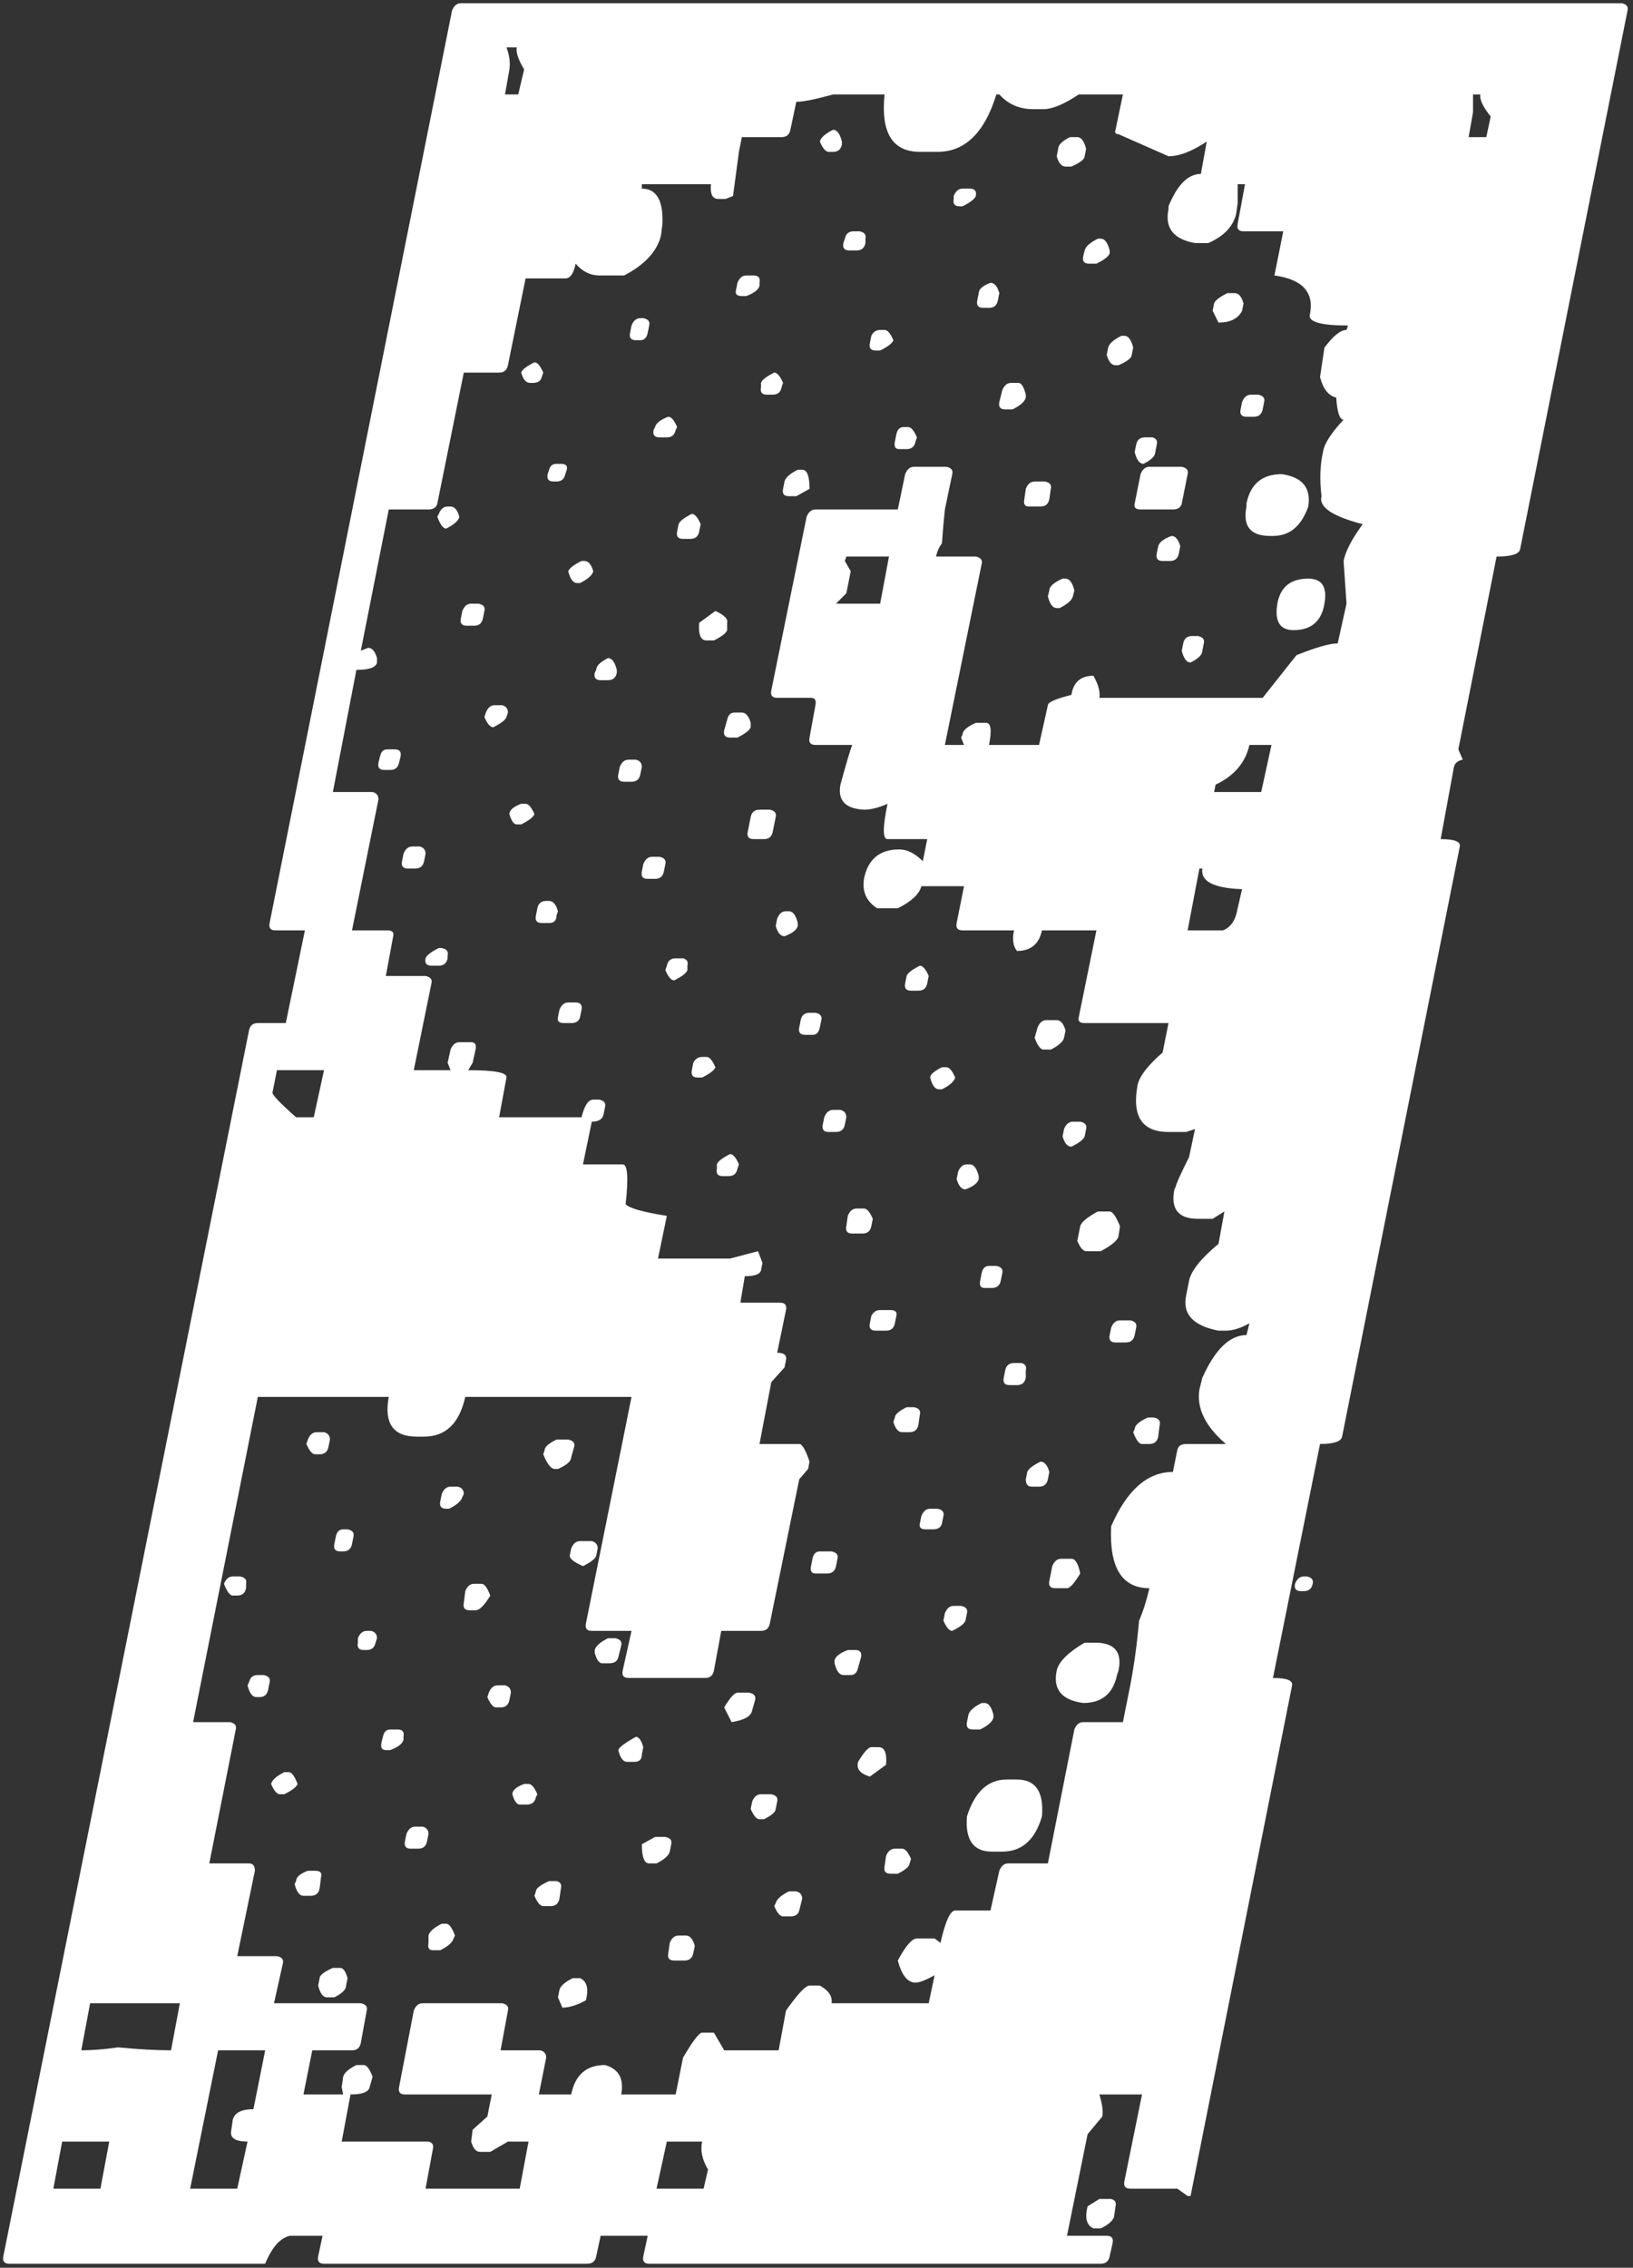 <svg width="170" height="236" viewBox="0 0 170 236" fill="none" xmlns="http://www.w3.org/2000/svg">
<rect x="0" y="0" width="170" height="236" fill="#333333" stroke="none"/>
<path d="M47.977 0.334H168.817C169.328 0.436 169.532 0.691 169.43 1.1L158.249 57.155C158.147 57.665 157.33 57.92 155.799 57.92L151.817 77.984L152.276 79.056C151.766 79.158 151.459 79.413 151.357 79.822L149.979 87.326C151.408 87.326 152.072 87.582 151.97 88.092L139.717 149.508C139.615 150.018 138.849 150.274 137.42 150.274L132.519 174.625C133.948 174.625 134.612 174.881 134.51 175.391L123.942 228.536H123.636L122.564 227.771H117.663C117.152 227.771 116.948 227.515 117.05 227.005L118.888 217.969H114.447C114.753 218.99 114.855 219.755 114.753 220.266L113.221 222.104L111.077 232.672H115.212C115.723 232.672 115.927 232.927 115.825 233.437L115.519 234.816C115.417 235.326 115.11 235.582 114.6 235.582H67.581C67.07 235.582 66.866 235.326 66.968 234.816L67.428 232.672H62.527L62.067 234.816C61.965 235.326 61.659 235.582 61.148 235.582H33.733C33.223 235.582 33.019 235.326 33.121 234.816L33.58 232.672H30.211C29.19 232.876 28.322 233.846 27.607 235.582H0.958C0.447 235.582 0.243 235.326 0.345 234.816L25.922 107.237C26.024 106.726 26.331 106.471 26.841 106.471H29.751L31.742 96.822H28.679C28.169 96.822 27.964 96.567 28.067 96.056L47.058 1.1C47.262 0.589 47.568 0.334 47.977 0.334ZM52.725 4.928C53.031 5.745 53.133 6.511 53.031 7.226L52.572 9.829H53.95L54.563 7.226C53.95 6.205 53.695 5.439 53.797 4.928H52.725ZM82.896 10.595L82.284 13.505C82.182 14.016 81.875 14.271 81.365 14.271H77.23L76.923 15.803L76.311 20.397L75.545 20.703H74.779C74.166 20.703 73.911 20.193 74.013 19.172H66.815V19.631C68.347 19.631 69.061 20.857 68.959 23.307L68.806 24.532C68.398 26.166 67.121 27.544 64.977 28.668H62.373C61.455 28.668 60.638 28.259 59.923 27.442C59.719 28.463 59.361 28.974 58.851 28.974H54.716L52.878 38.01C52.776 38.521 52.469 38.776 51.959 38.776H48.283L45.526 52.407C45.424 52.815 45.118 53.019 44.607 53.019H40.472L37.562 67.722L38.328 67.416C38.736 67.416 39.043 67.773 39.247 68.488V68.948C39.145 69.458 38.43 69.713 37.103 69.713L34.652 82.425H38.788C39.196 82.528 39.4 82.783 39.4 83.191L36.643 96.822H40.319C40.83 96.822 41.034 97.026 40.932 97.435L40.166 101.57H44.301C44.812 101.672 45.016 101.927 44.914 102.336L43.076 111.372H46.905L46.598 110.606L46.905 109.228C47.109 108.717 47.415 108.462 47.824 108.462H49.049C49.457 108.462 49.611 108.717 49.508 109.228L49.202 110.606L48.743 111.372C51.499 111.372 52.827 111.627 52.725 112.138L51.959 116.273H60.536C60.842 115.048 61.25 114.435 61.761 114.435H62.373C62.884 114.537 63.088 114.792 62.986 115.201L62.833 115.967C62.731 116.477 62.322 116.732 61.608 116.732L60.689 121.174H64.824C65.335 121.174 65.437 122.552 65.13 125.309C65.437 125.718 66.866 126.126 69.419 126.534L68.5 130.976H76.004L78.914 130.21L79.374 131.435L79.221 132.201C79.119 132.61 78.557 132.814 77.536 132.814L77.076 135.571H81.212C81.722 135.571 81.926 135.826 81.824 136.336L80.905 140.778C81.62 140.778 81.926 141.033 81.824 141.544L81.671 142.309L80.293 143.841L79.067 150.274H83.203C83.509 150.274 83.866 150.886 84.275 152.111L84.122 152.877L83.203 153.949L80.14 168.959C80.037 169.469 79.731 169.724 79.221 169.724H75.085L74.32 173.86C74.218 174.37 73.911 174.625 73.401 174.625H65.437C64.926 174.625 64.722 174.37 64.824 173.86L65.743 169.724H61.608C61.097 169.724 60.893 169.469 60.995 168.959L65.743 145.373H48.436C47.824 148.129 46.394 149.508 44.148 149.508H43.382C40.932 149.508 39.962 148.129 40.472 145.373H26.841L20.102 179.22H23.931C24.442 179.322 24.646 179.577 24.544 179.986L21.787 193.923H25.922C26.331 193.923 26.535 194.178 26.535 194.689L24.697 203.572H28.832C29.343 203.674 29.547 203.929 29.445 204.338L28.526 208.473H37.562C38.073 208.575 38.277 208.83 38.175 209.239L37.562 212.608C37.46 213.119 37.154 213.374 36.643 213.374H32.508L31.589 217.969H35.724L35.571 217.203L35.724 216.131C35.826 215.722 36.286 215.314 37.103 214.905H37.868C38.175 214.905 38.481 215.314 38.788 216.131L38.481 217.203C38.379 217.713 37.715 217.969 36.49 217.969L35.571 222.87H44.607C45.016 222.972 45.169 223.227 45.067 223.635L44.301 227.771H54.103L55.022 222.87H52.878L51.04 223.942H49.968C49.559 223.942 49.253 223.584 49.049 222.87L49.202 221.644L50.734 220.266L51.193 217.969H42.157C41.646 217.969 41.442 217.713 41.544 217.203L43.076 209.239C43.28 208.728 43.586 208.473 43.995 208.473H52.265C52.776 208.575 52.98 208.83 52.878 209.239L52.112 213.374H56.247C56.656 213.476 56.86 213.731 56.86 214.14L56.094 217.969H59.464C59.872 215.927 61.046 214.905 62.986 214.905C64.416 215.314 64.977 216.335 64.671 217.969H70.338L71.103 214.14C72.124 212.404 72.788 211.536 73.094 211.536H74.32L75.392 213.374H81.059L81.824 209.239C83.05 207.503 83.866 206.635 84.275 206.635H85.347C86.266 207.146 86.674 207.758 86.572 208.473H96.68L97.293 205.563C96.374 206.073 95.71 206.329 95.302 206.329C94.485 206.329 93.873 205.563 93.464 204.031C94.281 202.5 94.945 201.734 95.455 201.734H97.293L97.906 202.194C98.416 199.947 98.927 198.824 99.437 198.824H103.113L104.032 194.689C104.236 194.178 104.543 193.923 104.951 193.923H109.086L111.843 179.986C112.047 179.475 112.353 179.22 112.762 179.22H116.897L117.663 175.391C118.071 173.247 118.378 171.001 118.582 168.652C118.99 167.733 119.348 166.61 119.654 165.283C116.795 165.283 115.468 163.139 115.672 158.85C117.306 155.072 119.45 153.184 122.104 153.184L122.564 150.886C122.666 150.478 122.972 150.274 123.483 150.274H127.618C125.474 148.436 124.555 146.547 124.861 144.607L125.168 143.382C126.495 140.421 128.026 138.94 129.762 138.94L130.069 137.715C129.15 138.225 128.333 138.481 127.618 138.481H126.852C124.198 137.97 123.074 136.745 123.483 134.805L123.789 133.273C123.993 132.252 125.014 130.976 126.852 129.444L127.465 126.075L126.24 126.841H124.708C122.666 126.841 121.849 125.82 122.258 123.778L122.411 123.471C122.411 123.267 122.87 122.246 123.789 120.408L124.402 117.498L123.483 117.804H121.645C118.888 117.804 117.816 116.171 118.429 112.903C118.633 111.985 119.501 110.861 121.032 109.534L121.645 106.471H112.915C112.405 106.471 112.2 106.267 112.302 105.858L114.14 96.822H108.473C108.167 98.251 107.299 98.966 105.87 98.966C105.461 98.456 105.359 97.741 105.564 96.822H100.203C99.692 96.822 99.488 96.567 99.59 96.056L100.356 92.227H95.915C95.71 93.044 94.894 93.81 93.464 94.525H91.32C90.197 93.81 89.737 92.789 89.942 91.462C90.35 89.419 91.575 88.398 93.617 88.398C94.434 88.398 95.251 88.807 96.068 89.624L96.527 87.326H92.392C91.882 87.326 91.882 86.101 92.392 83.651C91.473 84.059 90.656 84.263 89.942 84.263C88.002 84.161 87.185 83.293 87.491 81.66C88.104 79.413 88.512 78.035 88.716 77.524H84.888C84.377 77.524 84.173 77.269 84.275 76.759L84.888 73.389C84.99 72.879 84.836 72.623 84.428 72.623H80.905C80.395 72.623 80.191 72.368 80.293 71.858L83.969 53.785C84.173 53.275 84.479 53.019 84.888 53.019H93.464L94.23 49.344C94.434 48.833 94.74 48.578 95.149 48.578H98.518C99.029 48.68 99.233 48.935 99.131 49.344L98.365 53.019C98.263 53.938 98.161 55.113 98.059 56.542C97.753 56.95 97.548 57.41 97.446 57.92H101.581C102.092 58.023 102.296 58.278 102.194 58.686L98.365 77.524H100.356L100.05 76.759L100.203 76.452C100.203 76.044 100.663 75.635 101.581 75.227H102.654C103.164 75.227 103.266 75.993 102.96 77.524H108.167L109.086 73.389C109.086 73.083 109.903 72.725 111.537 72.317C111.741 70.99 112.507 70.326 113.834 70.326C114.344 71.245 114.549 72.011 114.447 72.623H131.447L134.97 68.182C137.012 67.365 138.441 66.957 139.258 66.957L140.177 62.821L139.87 58.38C140.075 57.359 140.738 56.083 141.862 54.551C138.696 53.734 137.267 52.764 137.573 51.641C137.369 49.905 137.42 48.374 137.726 47.046C137.828 46.23 138.543 45.106 139.87 43.677C139.462 43.677 139.207 42.911 139.105 41.38C138.288 41.175 137.726 40.461 137.42 39.235L137.879 36.172C138.798 34.947 139.564 34.334 140.177 34.334L140.33 33.875C137.573 33.875 136.246 33.518 136.348 32.803C136.858 30.454 135.633 29.076 132.672 28.668L133.591 24.073H129.456C128.945 24.073 128.741 23.818 128.843 23.307L129.609 19.172H128.843V21.163L128.69 22.235C128.384 23.562 127.414 24.584 125.78 25.298H124.402C122.155 24.89 121.237 23.716 121.645 21.776V21.469C122.564 19.223 123.687 18.1 125.014 18.1L125.627 14.73C124.095 15.752 122.768 16.262 121.645 16.262L116.438 13.965C116.131 13.965 116.029 13.812 116.131 13.505L116.897 9.829H112.302C110.771 10.851 109.546 11.361 108.627 11.361H107.555C106.125 11.361 104.951 10.851 104.032 9.829H103.726C102.5 13.812 100.458 15.803 97.599 15.803H95.761C92.903 15.803 91.677 13.812 92.086 9.829H86.725C84.888 10.34 83.611 10.595 82.896 10.595ZM153.348 9.829V11.667L152.889 14.271H154.727L155.186 12.127C154.369 11.106 154.012 10.34 154.114 9.829H153.348ZM86.725 13.505C87.134 13.505 87.44 13.914 87.644 14.73V15.037C87.542 15.547 87.236 15.803 86.725 15.803H86.266C85.96 15.803 85.653 15.445 85.347 14.73C85.449 14.322 85.909 13.914 86.725 13.505ZM111.383 14.271H112.149C112.558 14.271 112.864 14.679 113.068 15.496L112.915 16.262C112.915 16.568 112.456 16.926 111.537 17.334H110.924C110.516 17.334 110.209 16.977 110.005 16.262L110.158 15.496C110.158 15.088 110.567 14.679 111.383 14.271ZM100.203 19.631H100.969C101.479 19.631 101.684 19.887 101.581 20.397C101.479 20.703 101.02 21.061 100.203 21.469H99.897C99.386 21.469 99.182 21.214 99.284 20.703V20.397C99.488 19.887 99.795 19.631 100.203 19.631ZM88.87 24.073H89.482C89.993 24.175 90.197 24.43 90.095 24.839V25.298C89.993 25.809 89.686 26.064 89.176 26.064H88.41C87.9 26.064 87.695 25.809 87.797 25.298L87.951 24.839C88.053 24.328 88.359 24.073 88.87 24.073ZM114.293 24.839H114.6C115.008 24.839 115.314 25.247 115.519 26.064V26.37C115.417 26.677 114.957 27.034 114.14 27.442H113.375C112.864 27.442 112.66 27.187 112.762 26.677L112.915 26.064C113.017 25.656 113.477 25.247 114.293 24.839ZM77.689 28.668H78.455C78.965 28.668 79.17 28.923 79.067 29.433V29.74C78.965 30.148 78.506 30.506 77.689 30.812H77.23C76.719 30.812 76.515 30.608 76.617 30.199L76.77 29.433C76.974 28.923 77.281 28.668 77.689 28.668ZM103.113 29.433C103.521 29.433 103.828 29.791 104.032 30.506L103.879 31.271C103.777 31.782 103.47 32.037 102.96 32.037H102.347C101.837 32.037 101.633 31.782 101.735 31.271L101.888 30.506C101.888 30.097 102.296 29.74 103.113 29.433ZM127.771 30.506H128.537C128.945 30.506 129.252 30.863 129.456 31.578L129.303 32.343C128.894 33.16 128.077 33.569 126.852 33.569L126.24 32.343L126.393 31.578C126.495 31.271 126.954 30.914 127.771 30.506ZM66.662 33.109H66.968C67.479 33.211 67.683 33.467 67.581 33.875L67.428 34.641C67.326 35.151 67.07 35.407 66.662 35.407H66.202C65.692 35.407 65.488 35.151 65.59 34.641L65.743 33.875C65.947 33.364 66.254 33.109 66.662 33.109ZM91.626 34.334H92.086C92.392 34.334 92.698 34.692 93.005 35.407C92.903 35.713 92.443 36.07 91.626 36.479H91.167C90.656 36.479 90.452 36.223 90.554 35.713L90.707 34.947C90.912 34.539 91.218 34.334 91.626 34.334ZM116.744 34.947H117.05C117.459 34.947 117.765 35.355 117.969 36.172L117.816 36.938C117.816 37.244 117.357 37.602 116.438 38.01H116.131C115.723 38.01 115.417 37.653 115.212 36.938L115.366 36.172C115.468 35.764 115.927 35.355 116.744 34.947ZM55.635 37.704C55.941 37.704 56.247 38.061 56.554 38.776L56.4 39.235C56.298 39.644 55.992 39.848 55.481 39.848H55.175C54.767 39.848 54.46 39.491 54.256 38.776C54.358 38.47 54.818 38.112 55.635 37.704ZM80.599 38.776C80.905 38.776 81.212 39.133 81.518 39.848L81.365 40.307C81.263 40.818 80.957 41.073 80.446 41.073H79.833C79.323 41.073 79.119 40.818 79.221 40.307V39.848C79.323 39.542 79.782 39.184 80.599 38.776ZM105.257 39.848H106.023C106.329 39.848 106.585 40.256 106.789 41.073V41.38C106.687 41.788 106.227 42.196 105.41 42.605H104.645C104.134 42.605 103.93 42.35 104.032 41.839L104.338 40.614C104.543 40.103 104.849 39.848 105.257 39.848ZM130.222 41.073H130.987C131.498 41.175 131.702 41.431 131.6 41.839L131.447 42.605C131.345 43.115 131.039 43.371 130.528 43.371H129.762C129.252 43.371 129.047 43.115 129.15 42.605L129.303 41.839C129.507 41.328 129.813 41.073 130.222 41.073ZM69.572 43.371C69.878 43.371 70.184 43.728 70.491 44.443L70.338 44.749C70.236 45.26 69.929 45.515 69.419 45.515H68.653C68.142 45.515 67.938 45.26 68.04 44.749L68.193 44.443C68.296 44.034 68.755 43.677 69.572 43.371ZM94.077 44.443H94.536C94.843 44.443 95.149 44.8 95.455 45.515L95.302 45.974C95.2 46.485 94.894 46.74 94.383 46.74H93.617C93.209 46.74 93.056 46.485 93.158 45.974L93.311 45.209C93.413 44.698 93.668 44.443 94.077 44.443ZM119.194 45.515H119.96C120.369 45.617 120.522 45.872 120.42 46.281L120.267 47.046C120.267 47.455 119.858 47.863 119.041 48.272C118.633 48.272 118.327 47.863 118.122 47.046L118.276 46.281C118.378 45.77 118.684 45.515 119.194 45.515ZM57.932 48.272H58.392C58.902 48.272 59.106 48.476 59.004 48.884L58.851 49.344C58.749 49.854 58.443 50.109 57.932 50.109H57.626C57.115 50.109 56.911 49.854 57.013 49.344L57.166 48.884C57.268 48.476 57.524 48.272 57.932 48.272ZM119.654 48.578H123.023C123.534 48.68 123.738 48.935 123.636 49.344L123.023 52.407C122.921 52.815 122.615 53.019 122.104 53.019H118.735C118.224 53.019 118.02 52.815 118.122 52.407L118.735 49.344C118.939 48.833 119.245 48.578 119.654 48.578ZM83.05 48.884H83.509C84.02 48.884 84.275 49.548 84.275 50.875L82.896 51.641H82.131C81.62 51.641 81.416 51.386 81.518 50.875L81.671 50.109C81.773 49.701 82.233 49.293 83.05 48.884ZM133.438 49.344C135.582 49.65 136.501 50.773 136.195 52.713C135.48 54.755 134.255 55.776 132.519 55.776H132.213C130.171 55.776 129.354 54.755 129.762 52.713V52.407C130.171 50.365 131.396 49.344 133.438 49.344ZM107.708 50.109H108.78C109.29 50.212 109.495 50.467 109.392 50.875L109.239 51.947C109.137 52.458 108.831 52.713 108.32 52.713H107.095C106.687 52.713 106.534 52.458 106.636 51.947L106.789 50.875C106.993 50.365 107.299 50.109 107.708 50.109ZM46.598 52.713H46.905C47.313 52.713 47.62 53.071 47.824 53.785C47.722 54.194 47.262 54.602 46.445 55.011C46.139 55.011 45.833 54.602 45.526 53.785L45.679 53.479C45.884 52.968 46.19 52.713 46.598 52.713ZM72.022 53.479C72.329 53.479 72.635 53.836 72.941 54.551L72.788 55.317C72.686 55.827 72.38 56.083 71.869 56.083H71.103C70.593 56.083 70.389 55.827 70.491 55.317L70.644 54.551C70.746 54.245 71.206 53.887 72.022 53.479ZM121.951 55.776C122.36 55.776 122.666 56.134 122.87 56.848L122.717 57.614C122.615 58.125 122.309 58.38 121.798 58.38H121.032C120.522 58.38 120.318 58.125 120.42 57.614L120.573 56.848C120.675 56.44 121.134 56.083 121.951 55.776ZM88.104 57.92L87.951 58.38L88.563 59.452L88.104 61.749L87.032 62.821H91.626L92.545 57.92H88.104ZM60.536 58.38H60.842C61.25 58.38 61.557 58.737 61.761 59.452C61.659 59.86 61.199 60.269 60.383 60.677H60.076C59.668 60.677 59.361 60.269 59.157 59.452C59.259 59.146 59.719 58.788 60.536 58.38ZM110.618 60.218H110.924C111.332 60.218 111.639 60.626 111.843 61.443L111.69 62.056C111.588 62.464 111.128 62.873 110.311 63.281H110.005C109.597 63.281 109.29 62.873 109.086 62.056L109.239 61.443C109.239 61.035 109.699 60.626 110.618 60.218ZM136.195 60.218C137.624 60.218 138.186 61.086 137.879 62.821C137.573 64.659 136.501 65.578 134.663 65.578C133.234 65.578 132.672 64.659 132.978 62.821C133.285 61.086 134.357 60.218 136.195 60.218ZM49.049 62.821H49.815C50.325 62.923 50.529 63.179 50.427 63.587L50.274 64.353C50.172 64.864 49.866 65.119 49.355 65.119H48.59C48.079 65.119 47.875 64.864 47.977 64.353L48.13 63.587C48.334 63.077 48.641 62.821 49.049 62.821ZM74.473 63.587C75.392 63.996 75.8 64.404 75.698 64.812V65.578C75.596 65.885 75.136 66.242 74.32 66.65H73.554C72.941 66.65 72.686 66.038 72.788 64.812L74.473 63.587ZM124.095 66.191H124.708C125.219 66.293 125.423 66.548 125.321 66.957L125.168 67.722C125.168 68.131 124.759 68.539 123.942 68.948C123.534 68.948 123.228 68.539 123.023 67.722L123.177 66.957C123.279 66.446 123.585 66.191 124.095 66.191ZM63.292 68.488C63.701 68.488 64.007 68.897 64.211 69.713V70.02C64.109 70.53 63.803 70.786 63.292 70.786H62.527C62.016 70.786 61.812 70.53 61.914 70.02L62.067 69.713C62.067 69.305 62.476 68.897 63.292 68.488ZM51.499 73.389H52.265C52.674 73.491 52.878 73.747 52.878 74.155L52.725 74.615C52.623 74.921 52.163 75.278 51.346 75.687C51.04 75.687 50.734 75.329 50.427 74.615L50.581 74.155C50.785 73.644 51.091 73.389 51.499 73.389ZM76.464 74.155H77.23C77.638 74.155 77.944 74.512 78.149 75.227V75.687C78.046 75.993 77.587 76.35 76.77 76.759H76.004C75.494 76.759 75.29 76.503 75.392 75.993L75.698 74.921C75.8 74.41 76.055 74.155 76.464 74.155ZM130.069 77.524C129.66 79.362 128.486 80.741 126.546 81.66L126.393 82.425H131.294L132.366 77.524H130.069ZM40.319 77.984H41.085C41.595 77.984 41.8 78.239 41.697 78.75L41.544 79.362C41.442 79.873 41.136 80.128 40.625 80.128H40.013C39.502 80.128 39.298 79.873 39.4 79.362L39.553 78.75C39.655 78.239 39.911 77.984 40.319 77.984ZM65.437 79.056H66.202C66.611 79.158 66.815 79.413 66.815 79.822L66.662 80.588C66.56 81.098 66.254 81.353 65.743 81.353H64.977C64.467 81.353 64.262 81.098 64.365 80.588L64.518 79.822C64.722 79.311 65.028 79.056 65.437 79.056ZM54.256 83.651H54.716C55.022 83.651 55.328 84.008 55.635 84.723C55.532 85.029 55.073 85.386 54.256 85.795H53.797C53.49 85.795 53.235 85.438 53.031 84.723C53.031 84.314 53.439 83.957 54.256 83.651ZM79.067 84.263H80.14C80.65 84.365 80.854 84.621 80.752 85.029L80.446 86.561C80.344 87.071 80.037 87.326 79.527 87.326H78.455C77.944 87.326 77.74 87.071 77.842 86.561L78.149 85.029C78.251 84.519 78.557 84.263 79.067 84.263ZM42.923 88.092H43.688C44.097 88.194 44.301 88.45 44.301 88.858L44.148 89.624C44.046 90.134 43.739 90.389 43.229 90.389H42.463C41.953 90.389 41.748 90.134 41.851 89.624L42.004 88.858C42.208 88.347 42.514 88.092 42.923 88.092ZM67.887 89.164H68.653C69.163 89.266 69.368 89.522 69.266 89.93L69.112 90.696C69.01 91.206 68.704 91.462 68.193 91.462H67.428C66.917 91.462 66.713 91.206 66.815 90.696L66.968 89.93C67.172 89.42 67.479 89.164 67.887 89.164ZM124.861 90.389L123.636 96.822H127.312C128.129 96.516 128.639 95.75 128.843 94.525L129.303 92.534C126.342 92.432 124.963 91.717 125.168 90.389H124.861ZM56.86 93.759H57.166C57.575 93.759 57.881 94.116 58.085 94.831L57.932 95.29C57.932 95.801 57.677 96.056 57.166 96.056H56.4C55.89 96.056 55.686 95.801 55.788 95.29L55.941 94.525C56.043 94.014 56.349 93.759 56.86 93.759ZM81.824 94.831H82.131C82.539 94.831 82.845 95.24 83.05 96.056V96.363C82.948 96.771 82.488 97.128 81.671 97.435C81.263 97.435 80.956 97.077 80.752 96.363L80.905 95.597C81.11 95.086 81.416 94.831 81.824 94.831ZM45.679 98.66H45.986C46.496 98.762 46.7 99.017 46.598 99.426V99.732C46.496 100.243 46.19 100.498 45.679 100.498H44.914C44.403 100.498 44.199 100.243 44.301 99.732C44.403 99.426 44.863 99.068 45.679 98.66ZM70.338 99.732H71.103C71.512 99.834 71.665 100.089 71.563 100.498V100.957C71.461 101.264 71.001 101.621 70.184 102.029C69.878 102.029 69.572 101.672 69.266 100.957L69.419 100.498C69.521 99.987 69.827 99.732 70.338 99.732ZM95.761 100.498C96.068 100.498 96.374 100.855 96.68 101.57L96.527 102.336C96.425 102.846 96.119 103.101 95.608 103.101H94.843C94.332 103.101 94.128 102.846 94.23 102.336L94.383 101.57C94.485 101.264 94.945 100.906 95.761 100.498ZM59.157 104.327H59.923C60.434 104.327 60.638 104.582 60.536 105.093L60.383 105.858C60.28 106.267 59.974 106.471 59.464 106.471H58.698C58.187 106.471 57.983 106.267 58.085 105.858L58.238 105.093C58.443 104.582 58.749 104.327 59.157 104.327ZM84.275 105.399H84.888C85.398 105.501 85.602 105.756 85.5 106.165L85.347 106.93C85.245 107.441 84.99 107.696 84.581 107.696H83.815C83.305 107.696 83.101 107.441 83.203 106.93L83.356 106.165C83.458 105.654 83.764 105.399 84.275 105.399ZM108.933 106.165H110.005C110.413 106.165 110.72 106.522 110.924 107.237L110.771 108.002C110.669 108.411 110.209 108.819 109.392 109.228H108.627C108.32 109.228 108.014 108.819 107.708 108.002L108.014 106.93C108.218 106.42 108.525 106.165 108.933 106.165ZM73.094 109.994H73.554C73.86 109.994 74.166 110.351 74.473 111.066C74.371 111.372 73.911 111.729 73.094 112.138H72.635C72.124 112.138 71.92 111.882 72.022 111.372L72.175 110.606C72.38 110.198 72.686 109.994 73.094 109.994ZM28.832 111.372L28.373 113.669C28.271 113.873 29.088 114.741 30.823 116.273H32.661L33.733 111.372H28.832ZM98.059 111.066H98.518C98.825 111.066 99.131 111.423 99.437 112.138C99.335 112.546 98.876 112.955 98.059 113.363H97.753C97.344 113.363 97.038 112.955 96.834 112.138C96.834 111.831 97.242 111.474 98.059 111.066ZM86.725 115.507H87.491C87.9 115.609 88.104 115.865 88.104 116.273L87.951 117.039C87.849 117.549 87.542 117.804 87.032 117.804H86.266C85.755 117.804 85.551 117.549 85.653 117.039L85.806 116.273C86.011 115.762 86.317 115.507 86.725 115.507ZM111.69 116.732H112.456C112.966 116.835 113.17 117.09 113.068 117.498L112.915 118.264C112.813 118.57 112.353 118.928 111.537 119.336C111.128 119.336 110.822 118.979 110.618 118.264L110.771 117.498C110.975 116.988 111.281 116.732 111.69 116.732ZM76.004 120.102C76.311 120.102 76.617 120.459 76.923 121.174L76.77 121.633C76.668 122.144 76.362 122.399 75.851 122.399H75.239C74.728 122.399 74.524 122.144 74.626 121.633V121.174C74.728 120.868 75.188 120.51 76.004 120.102ZM100.663 121.174H100.969C101.377 121.174 101.684 121.582 101.888 122.399V122.705C101.786 123.114 101.326 123.471 100.509 123.778C100.101 123.778 99.795 123.42 99.59 122.705L99.744 121.94C99.948 121.429 100.254 121.174 100.663 121.174ZM89.176 125.769H89.942C90.248 125.769 90.554 126.126 90.861 126.841L90.707 127.606C90.605 128.117 90.299 128.372 89.788 128.372H88.716C88.206 128.372 88.002 128.117 88.104 127.606L88.257 126.534C88.461 126.024 88.767 125.769 89.176 125.769ZM114.293 126.075H115.519C115.825 126.075 116.182 126.585 116.591 127.606L116.438 128.679C116.336 129.087 115.723 129.598 114.6 130.21H113.068C112.762 130.21 112.456 129.853 112.149 129.138L112.456 127.606C112.558 127.198 113.17 126.688 114.293 126.075ZM102.96 131.742H103.726C104.236 131.844 104.44 132.099 104.338 132.507L104.185 133.273C104.083 133.784 103.777 134.039 103.266 134.039H102.5C102.092 134.039 101.939 133.784 102.041 133.273L102.194 132.507C102.296 131.997 102.551 131.742 102.96 131.742ZM91.626 136.336H92.698C93.209 136.336 93.413 136.541 93.311 136.949L93.158 137.715C93.056 138.225 92.749 138.481 92.239 138.481H91.167C90.656 138.481 90.452 138.225 90.554 137.715L90.707 136.949C90.912 136.541 91.218 136.336 91.626 136.336ZM116.591 137.408H117.663C118.173 137.511 118.378 137.766 118.276 138.174L118.122 138.94C118.02 139.451 117.714 139.706 117.203 139.706H116.131C115.621 139.706 115.417 139.451 115.519 138.94L115.672 138.174C115.876 137.664 116.182 137.408 116.591 137.408ZM105.564 141.85H106.329C106.738 141.952 106.891 142.207 106.789 142.616V143.382C106.687 143.892 106.38 144.147 105.87 144.147H105.104C104.594 144.147 104.389 143.892 104.491 143.382L104.645 142.616C104.747 142.105 105.053 141.85 105.564 141.85ZM94.383 146.445H95.149C95.659 146.547 95.864 146.802 95.761 147.21L95.608 148.283C95.506 148.793 95.2 149.048 94.689 149.048H93.924C93.515 149.048 93.209 148.691 93.005 147.976L93.158 147.517C93.158 147.21 93.566 146.853 94.383 146.445ZM119.501 147.517H120.113C120.624 147.619 120.828 147.874 120.726 148.283L120.573 149.508C120.471 150.018 120.164 150.274 119.654 150.274H118.888C118.582 150.274 118.275 149.865 117.969 149.048L118.122 148.742C118.122 148.334 118.582 147.925 119.501 147.517ZM32.968 149.048H33.733C34.142 149.15 34.346 149.406 34.346 149.814L34.193 150.58C34.091 151.09 33.784 151.346 33.274 151.346H32.814C32.508 151.346 32.202 150.988 31.895 150.274L32.049 149.814C32.253 149.304 32.559 149.048 32.968 149.048ZM57.932 149.814H59.157C59.668 149.916 59.872 150.171 59.77 150.58L59.464 151.652C59.464 152.06 59.004 152.469 58.085 152.877H57.779C57.37 152.877 56.962 152.367 56.554 151.346L56.707 150.886C56.707 150.58 57.115 150.223 57.932 149.814ZM108.32 152.111C108.729 152.111 109.035 152.469 109.239 153.184L109.086 153.949C108.984 154.46 108.678 154.715 108.167 154.715H107.401C106.993 154.715 106.789 154.46 106.789 153.949L106.942 153.184C107.044 152.877 107.504 152.52 108.32 152.111ZM46.905 154.715H47.67C48.079 154.817 48.283 155.072 48.283 155.481L48.13 155.787C48.028 156.196 47.568 156.604 46.752 157.012H46.445C45.935 157.012 45.731 156.757 45.833 156.247L45.986 155.481C46.19 154.97 46.496 154.715 46.905 154.715ZM96.834 157.012H97.599C98.11 157.115 98.314 157.37 98.212 157.778L98.059 158.544C97.957 158.952 97.65 159.157 97.14 159.157H96.374C95.864 159.157 95.659 158.952 95.761 158.544L95.915 157.778C96.119 157.268 96.425 157.012 96.834 157.012ZM35.724 159.157H36.184C36.694 159.259 36.898 159.514 36.796 159.922L36.643 160.688C36.541 161.199 36.235 161.454 35.724 161.454H35.418C34.907 161.454 34.703 161.199 34.805 160.688L34.959 159.922C35.061 159.412 35.316 159.157 35.724 159.157ZM60.383 160.382H61.608C62.016 160.484 62.22 160.739 62.22 161.148L62.067 161.913C61.965 162.22 61.506 162.577 60.689 162.986C59.77 162.577 59.31 162.22 59.31 161.913L59.464 161.148C59.668 160.637 59.974 160.382 60.383 160.382ZM85.347 161.454H86.572C87.083 161.556 87.287 161.811 87.185 162.22L87.032 162.986C86.93 163.496 86.623 163.751 86.113 163.751H84.888C84.479 163.751 84.326 163.496 84.428 162.986L84.581 162.22C84.683 161.709 84.939 161.454 85.347 161.454ZM110.465 162.22H111.537C111.945 162.22 112.251 162.73 112.456 163.751C111.843 164.772 111.383 165.283 111.077 165.283H109.852C109.341 165.283 109.137 165.028 109.239 164.517L109.546 162.986C109.75 162.475 110.056 162.22 110.465 162.22ZM24.238 164.058H25.003C25.514 164.16 25.718 164.415 25.616 164.823V165.283C25.514 165.793 25.208 166.049 24.697 166.049H24.238C23.931 166.049 23.625 165.64 23.319 164.823C23.523 164.313 23.829 164.058 24.238 164.058ZM135.735 164.058H136.042C136.552 164.16 136.756 164.415 136.654 164.823C136.552 165.334 136.246 165.589 135.735 165.589H135.429C134.918 165.589 134.714 165.334 134.816 164.823C135.021 164.313 135.327 164.058 135.735 164.058ZM49.355 164.823H50.121C50.427 164.823 50.734 165.232 51.04 166.049C50.427 167.07 49.917 167.58 49.508 167.58H48.896C48.385 167.58 48.181 167.325 48.283 166.814L48.436 165.589C48.641 165.079 48.947 164.823 49.355 164.823ZM99.284 167.121H100.05C100.56 167.223 100.765 167.478 100.663 167.887L100.509 168.652C100.407 168.959 99.948 169.316 99.131 169.724C98.825 169.724 98.518 169.367 98.212 168.652L98.365 167.887C98.569 167.376 98.876 167.121 99.284 167.121ZM38.175 169.724H38.634C39.043 169.827 39.247 170.082 39.247 170.49L39.094 170.95C38.992 171.46 38.685 171.715 38.175 171.715H37.868C37.358 171.715 37.154 171.46 37.256 170.95V170.49C37.46 169.98 37.766 169.724 38.175 169.724ZM63.292 170.49H64.058C64.569 170.592 64.773 170.848 64.671 171.256L64.365 172.481C64.262 172.89 63.956 173.094 63.446 173.094H62.68C62.373 173.094 62.118 172.736 61.914 172.022V171.715C62.016 171.307 62.476 170.899 63.292 170.49ZM112.915 170.95H113.987C116.029 170.95 116.846 171.92 116.438 173.86L116.284 174.319C115.876 176.259 114.702 177.229 112.762 177.229C110.516 176.923 109.597 175.8 110.005 173.86C110.209 172.941 111.179 171.971 112.915 170.95ZM88.257 171.715H89.023C89.533 171.715 89.737 171.971 89.635 172.481L89.329 173.553C89.227 174.064 88.972 174.319 88.563 174.319H87.797C87.389 174.319 87.083 173.911 86.879 173.094V172.788C86.981 172.379 87.44 172.022 88.257 171.715ZM26.841 174.319H27.454C27.964 174.421 28.169 174.676 28.067 175.085L27.913 175.851C27.811 176.361 27.505 176.616 26.994 176.616H26.688C26.28 176.616 25.973 176.208 25.769 175.391L25.922 175.085C26.024 174.574 26.331 174.319 26.841 174.319ZM51.806 175.391H52.572C52.98 175.493 53.184 175.749 53.184 176.157L53.031 176.923C52.929 177.433 52.623 177.689 52.112 177.689H51.653C51.346 177.689 51.04 177.331 50.734 176.616L50.887 176.157C51.091 175.646 51.397 175.391 51.806 175.391ZM76.77 176.157H77.995C78.506 176.259 78.71 176.514 78.608 176.923L78.302 177.995C78.2 178.607 77.485 179.016 76.158 179.22L75.392 177.689C76.004 176.667 76.464 176.157 76.77 176.157ZM102.194 177.229H102.5C102.909 177.229 103.215 177.637 103.419 178.454V178.761C103.317 179.169 102.858 179.577 102.041 179.986H101.275C100.765 179.986 100.56 179.731 100.663 179.22L100.816 178.454C100.918 178.046 101.377 177.637 102.194 177.229ZM40.625 179.986H41.391C41.902 179.986 42.106 180.241 42.004 180.752V181.058C41.902 181.466 41.442 181.824 40.625 182.13H40.166C39.757 182.13 39.604 181.875 39.706 181.364L39.86 180.752C39.962 180.241 40.217 179.986 40.625 179.986ZM66.202 180.752C66.509 180.752 66.764 181.109 66.968 181.824L66.815 182.59C66.815 183.1 66.56 183.355 66.049 183.355H65.284C64.875 183.355 64.569 182.947 64.365 182.13C64.467 181.824 65.079 181.364 66.202 180.752ZM90.707 181.824H91.473C92.086 181.824 92.341 182.436 92.239 183.662L90.554 184.887C89.533 184.581 89.125 184.07 89.329 183.355C89.942 182.334 90.401 181.824 90.707 181.824ZM29.598 184.427H30.058C30.364 184.427 30.67 184.836 30.977 185.653C30.874 185.959 30.415 186.316 29.598 186.725H29.139C28.832 186.725 28.526 186.367 28.22 185.653C28.322 185.244 28.781 184.836 29.598 184.427ZM104.798 185.193H105.87C107.81 185.193 108.678 186.469 108.473 189.022C107.759 191.473 106.38 192.698 104.338 192.698H103.266C101.326 192.698 100.458 191.473 100.663 189.022C101.479 186.469 102.858 185.193 104.798 185.193ZM54.563 185.653H55.022C55.328 185.653 55.635 186.01 55.941 186.725L55.788 187.031C55.686 187.542 55.379 187.797 54.869 187.797H54.103C53.797 187.797 53.541 187.439 53.337 186.725C53.337 186.316 53.746 185.959 54.563 185.653ZM79.221 186.725H80.293C80.803 186.827 81.007 187.082 80.905 187.491L80.752 188.256C80.752 188.563 80.344 188.92 79.527 189.328H79.067C78.761 189.328 78.455 188.971 78.149 188.256L78.302 187.491C78.506 186.98 78.812 186.725 79.221 186.725ZM43.229 190.094H43.995C44.403 190.196 44.607 190.452 44.607 190.86L44.454 191.626C44.352 192.136 44.046 192.392 43.535 192.392H42.77C42.259 192.392 42.055 192.136 42.157 191.626L42.31 190.86C42.514 190.349 42.821 190.094 43.229 190.094ZM68.193 191.166H69.266C69.776 191.268 69.98 191.524 69.878 191.932L69.725 192.698C69.623 193.106 69.163 193.515 68.347 193.923H67.581C67.07 193.923 66.815 193.259 66.815 191.932L68.193 191.166ZM93.158 192.392H93.924C94.23 192.392 94.536 192.749 94.843 193.464L94.689 193.923C94.689 194.229 94.281 194.587 93.464 194.995H92.698C92.188 194.995 91.984 194.74 92.086 194.229L92.239 193.157C92.443 192.647 92.749 192.392 93.158 192.392ZM32.049 194.689H32.814C33.325 194.689 33.529 194.893 33.427 195.301L33.274 196.527C33.172 197.037 32.865 197.293 32.355 197.293H31.589C31.181 197.293 30.874 196.884 30.67 196.067L30.823 195.761C30.823 195.353 31.232 194.995 32.049 194.689ZM57.166 195.761H57.932C58.34 195.863 58.494 196.118 58.392 196.527L58.238 197.599C58.136 198.109 57.83 198.365 57.319 198.365H56.554C56.247 198.365 55.941 198.007 55.635 197.293L55.788 196.833C55.788 196.527 56.247 196.169 57.166 195.761ZM82.131 196.833H82.896C83.305 196.935 83.509 197.19 83.509 197.599L83.203 198.824C83.101 199.232 82.794 199.437 82.284 199.437H81.518C81.212 199.437 80.905 199.079 80.599 198.365L80.752 198.058C80.854 197.65 81.314 197.241 82.131 196.833ZM45.986 200.202H46.445C46.752 200.202 47.058 200.611 47.364 201.428L47.211 201.734C47.109 202.142 46.65 202.551 45.833 202.959H45.067C44.658 202.959 44.505 202.704 44.607 202.194V201.428C44.709 201.019 45.169 200.611 45.986 200.202ZM70.644 201.428H71.41C71.818 201.428 72.124 201.785 72.329 202.5L72.175 203.266C72.073 203.776 71.767 204.031 71.257 204.031H70.184C69.674 204.031 69.47 203.776 69.572 203.266L69.725 202.194C69.929 201.683 70.236 201.428 70.644 201.428ZM34.652 204.797H35.418C35.724 204.797 35.98 205.155 36.184 205.869L36.031 206.635C36.031 207.043 35.622 207.452 34.805 207.86H34.04C33.631 207.86 33.325 207.452 33.121 206.635L33.274 205.869C33.274 205.563 33.733 205.206 34.652 204.797ZM59.617 205.869H60.383C61.097 206.176 61.301 206.941 60.995 208.167C60.076 208.677 59.259 208.932 58.545 208.932L58.085 207.86L58.238 207.095C58.34 206.686 58.8 206.278 59.617 205.869ZM9.382 208.473L8.463 213.374C9.586 213.374 10.862 213.272 12.291 213.068C14.436 213.272 16.273 213.374 17.805 213.374L18.724 208.473H9.382ZM22.706 213.374L19.796 227.771H24.697L25.769 222.87C24.442 222.87 23.88 222.461 24.084 221.644L24.238 220.572C24.442 219.858 25.157 219.5 26.382 219.5L27.607 213.374H22.706ZM6.472 222.87L5.553 227.771H10.454L11.373 222.87H6.472ZM69.419 222.87L68.347 227.771H73.248L73.707 225.78C73.094 224.759 72.89 223.789 73.094 222.87H69.419ZM114.447 228.843H115.672C116.08 228.945 116.233 229.2 116.131 229.608L115.978 230.681C115.876 231.089 115.417 231.497 114.6 231.906H113.834C113.119 231.599 112.915 230.834 113.221 229.608L114.447 228.843Z" fill="white"/>
</svg>

